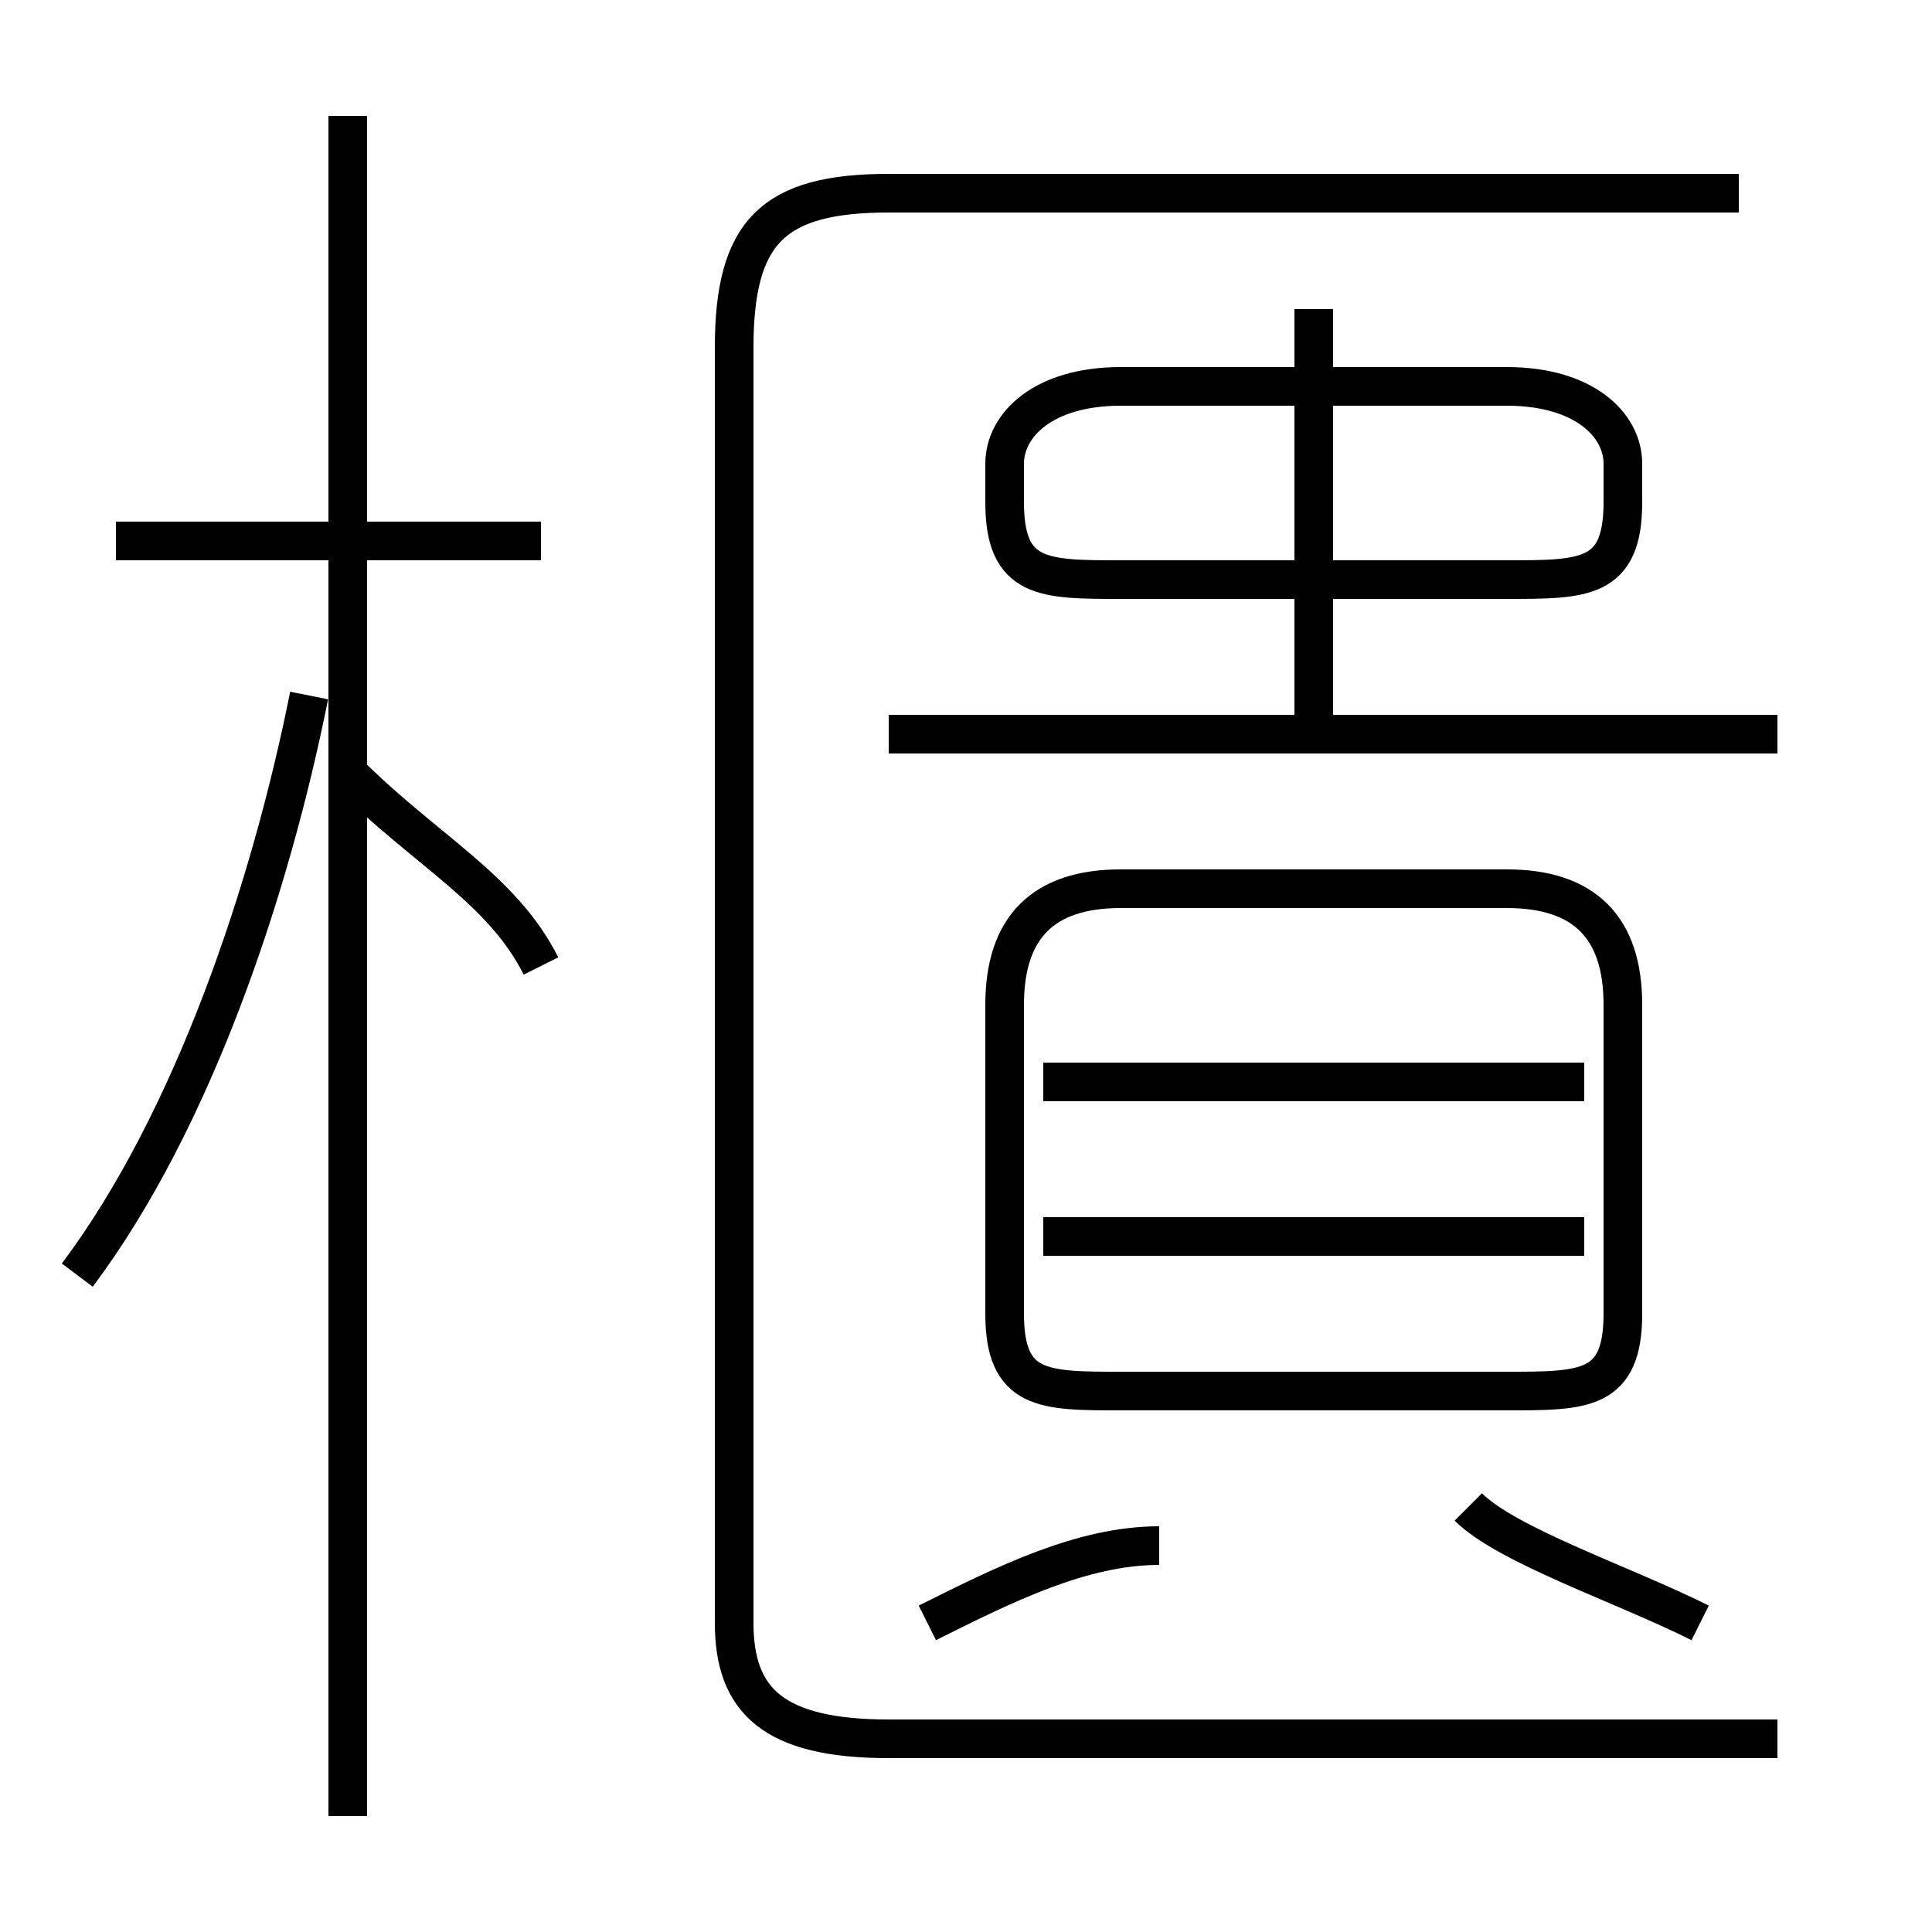 <?xml version='1.0' encoding='utf8'?>
<svg viewBox="0.0 -6.0 50.0 50.0" version="1.1" xmlns="http://www.w3.org/2000/svg">
<rect x="0.0" y="-6.0" width="50.0" height="50.0" fill="#808080" stroke="none"/>
<rect x="-1000" y="-1000" width="2000" height="2000" stroke="white" fill="white"/>
<g style="fill:white;stroke:#000000;  stroke-width:1">
<path d="M 46 1 L 23 1 C 20 1 19 0 19 -2 L 19 -35 C 19 -38 20 -39 23 -39 L 45 -39 M 2 -11 C 5 -15 7 -21 8 -26 M 9 3 L 9 -41 M 24 -2 C 26 -3 28 -4 30 -4 M 14 -19 C 13 -21 11 -22 9 -24 M 14 -30 L 3 -30 M 44 -2 C 42 -3 39 -4 38 -5 M 41 -12 L 27 -12 M 29 -8 L 39 -8 C 41 -8 42 -8 42 -10 L 42 -18 C 42 -20 41 -21 39 -21 L 29 -21 C 27 -21 26 -20 26 -18 L 26 -10 C 26 -8 27 -8 29 -8 Z M 41 -16 L 27 -16 M 46 -25 L 23 -25 M 34 -25 L 34 -36 M 29 -29 L 39 -29 C 41 -29 42 -29 42 -31 L 42 -32 C 42 -33 41 -34 39 -34 L 29 -34 C 27 -34 26 -33 26 -32 L 26 -31 C 26 -29 27 -29 29 -29 Z" transform="translate(0.0 38.0)" />
</g>
</svg>